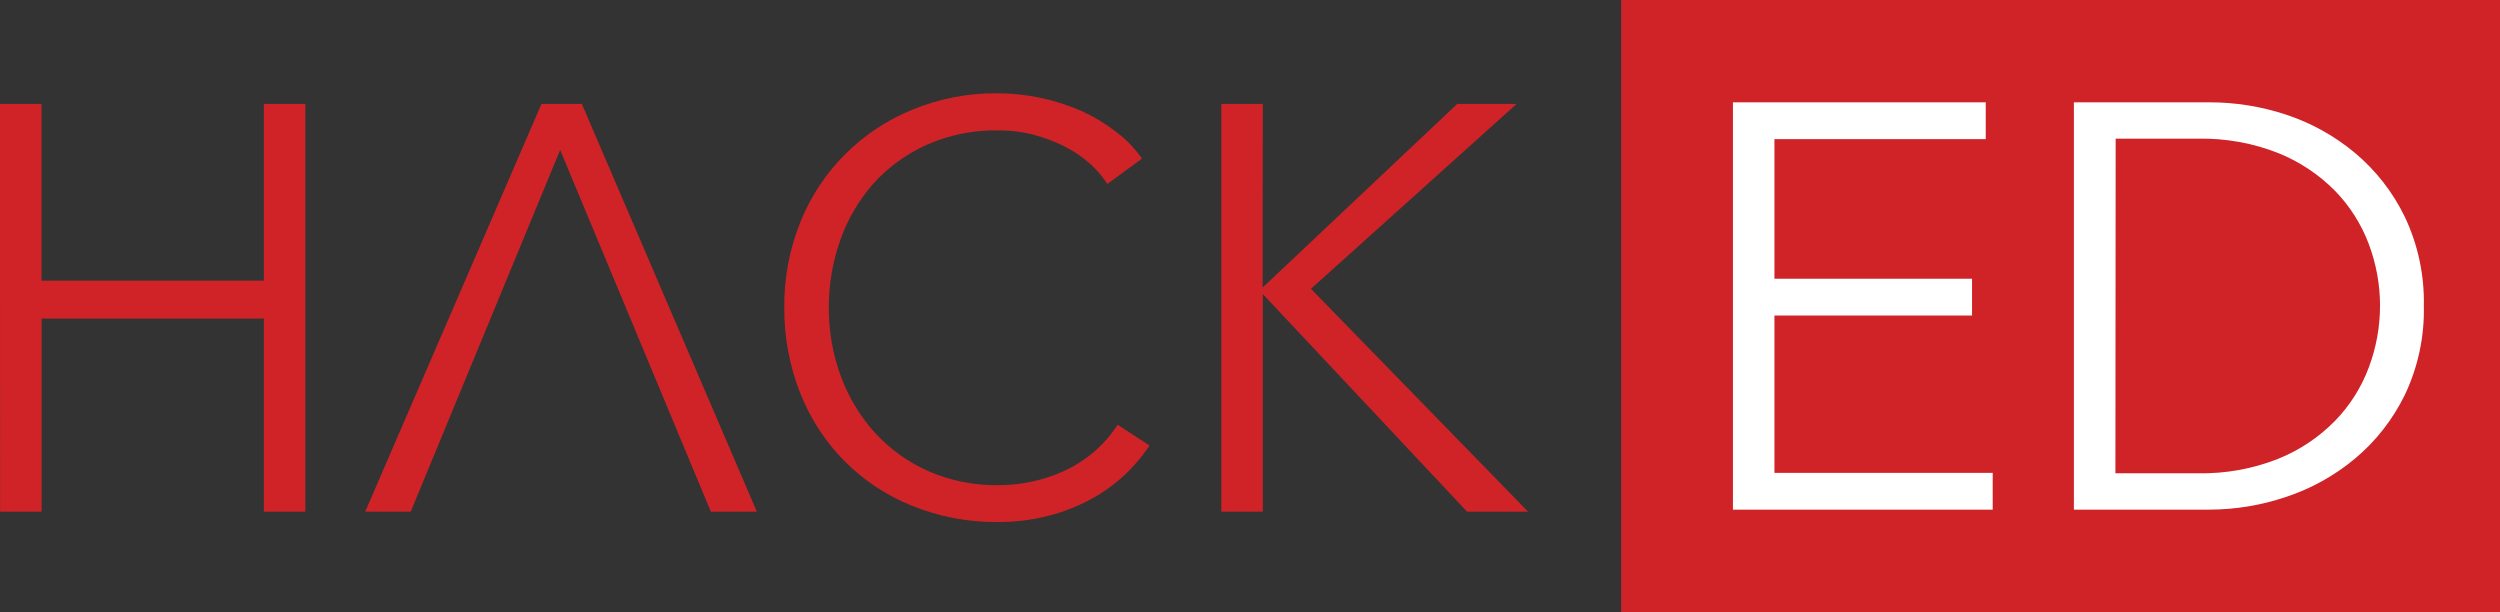<?xml version="1.0" encoding="utf-8"?>
<!-- Generator: Adobe Illustrator 16.0.0, SVG Export Plug-In . SVG Version: 6.00 Build 0)  -->
<!DOCTYPE svg PUBLIC "-//W3C//DTD SVG 1.1//EN" "http://www.w3.org/Graphics/SVG/1.1/DTD/svg11.dtd">
<svg version="1.1" id="Layer_1" xmlns="http://www.w3.org/2000/svg" xmlns:xlink="http://www.w3.org/1999/xlink" x="0px" y="0px"
	 width="356.716px" height="87.321px" viewBox="0 0 356.716 87.321" enable-background="new 0 0 356.716 87.321"
	 xml:space="preserve">
<rect x="0" y="0" width="356.716" height="87.321" fill="#333333" stroke="none"/>
<rect x="231.32" fill="#D02327" width="125.396" height="87.321"/>
<polygon fill="#D02327" points="0.012,73.007 5.935,73.007 5.935,45.464 37.648,45.464 37.648,73.007 43.571,73.007 43.571,14.829 
	37.648,14.829 37.648,40.05 5.923,40.05 5.923,14.829 0,14.829 "/>
<polygon fill="#D02327" points="101.429,73.007 107.992,73.007 83.02,14.829 77.262,14.829 52.112,73.007 58.604,73.007 
	79.928,21.392 "/>
<path fill="#D02327" d="M159.477,60.604c-1.854,2.857-4.479,5.133-7.57,6.563c-2.974,1.362-6.207,2.065-9.478,2.061
	c-3.469,0.052-6.908-0.647-10.082-2.05c-2.883-1.299-5.468-3.178-7.593-5.521c-2.104-2.356-3.737-5.095-4.81-8.067
	c-1.131-3.101-1.7-6.378-1.682-9.678c-0.017-3.289,0.537-6.556,1.635-9.655c1.043-2.974,2.652-5.717,4.738-8.079
	c2.125-2.348,4.715-4.228,7.606-5.521c3.194-1.415,6.659-2.113,10.152-2.049c1.758-0.015,3.512,0.204,5.212,0.651
	c1.55,0.414,3.052,0.994,4.477,1.729c1.286,0.664,2.481,1.492,3.554,2.464c0.905,0.828,1.701,1.768,2.37,2.796l4.94-3.625
	c-1.026-1.464-2.277-2.755-3.708-3.826c-1.513-1.168-3.154-2.158-4.894-2.95c-1.863-0.815-3.803-1.443-5.792-1.871
	c-2.064-0.441-4.168-0.664-6.279-0.664c-4.143-0.037-8.252,0.756-12.083,2.334c-7.277,2.952-13.044,8.732-15.981,16.017
	c-1.566,3.892-2.347,8.055-2.298,12.249c-0.032,4.181,0.745,8.327,2.287,12.214c1.427,3.608,3.566,6.892,6.291,9.654
	c2.739,2.757,6.013,4.926,9.619,6.374c3.863,1.567,7.997,2.36,12.167,2.333c2.452,0.02,4.896-0.275,7.273-0.877
	c2.115-0.537,4.157-1.333,6.078-2.369c1.756-0.946,3.384-2.113,4.845-3.471c1.339-1.26,2.531-2.666,3.555-4.193L159.477,60.604z"/>
<polygon fill="#D02327" points="180.184,14.829 174.26,14.829 174.26,73.007 180.184,73.007 180.184,42.028 180.254,42.028 
	209.326,73.007 218.034,73.007 187.055,41.21 216.398,14.829 207.927,14.829 180.231,40.962 180.16,40.962 "/>
<g>
	<path fill="#FFFFFF" d="M253.188,67.472h31.144v5.248h-37.066V14.601h36.072v5.248h-30.149v19.926h28.194v5.247h-28.194V67.472z"/>
	<path fill="#FFFFFF" d="M295.918,14.601h19.321c3.706-0.005,7.39,0.583,10.91,1.742c3.604,1.186,6.954,3.043,9.868,5.473
		c2.986,2.5,5.409,5.605,7.107,9.109c1.884,3.968,2.816,8.319,2.725,12.711c0.102,4.399-0.833,8.762-2.725,12.735
		c-1.706,3.49-4.128,6.582-7.107,9.074c-2.914,2.43-6.264,4.287-9.868,5.473c-3.508,1.182-7.185,1.79-10.886,1.802h-19.346V14.601z
		 M301.84,67.53h11.753c3.92,0.079,7.819-0.622,11.467-2.062c3.038-1.222,5.792-3.057,8.091-5.391
		c2.131-2.185,3.78-4.792,4.847-7.652c2.133-5.67,2.133-11.921,0-17.591c-1.064-2.836-2.702-5.421-4.812-7.595
		c-2.301-2.329-5.054-4.163-8.09-5.39c-3.647-1.44-7.547-2.14-11.468-2.062h-11.752L301.84,67.53z"/>
</g>
</svg>

